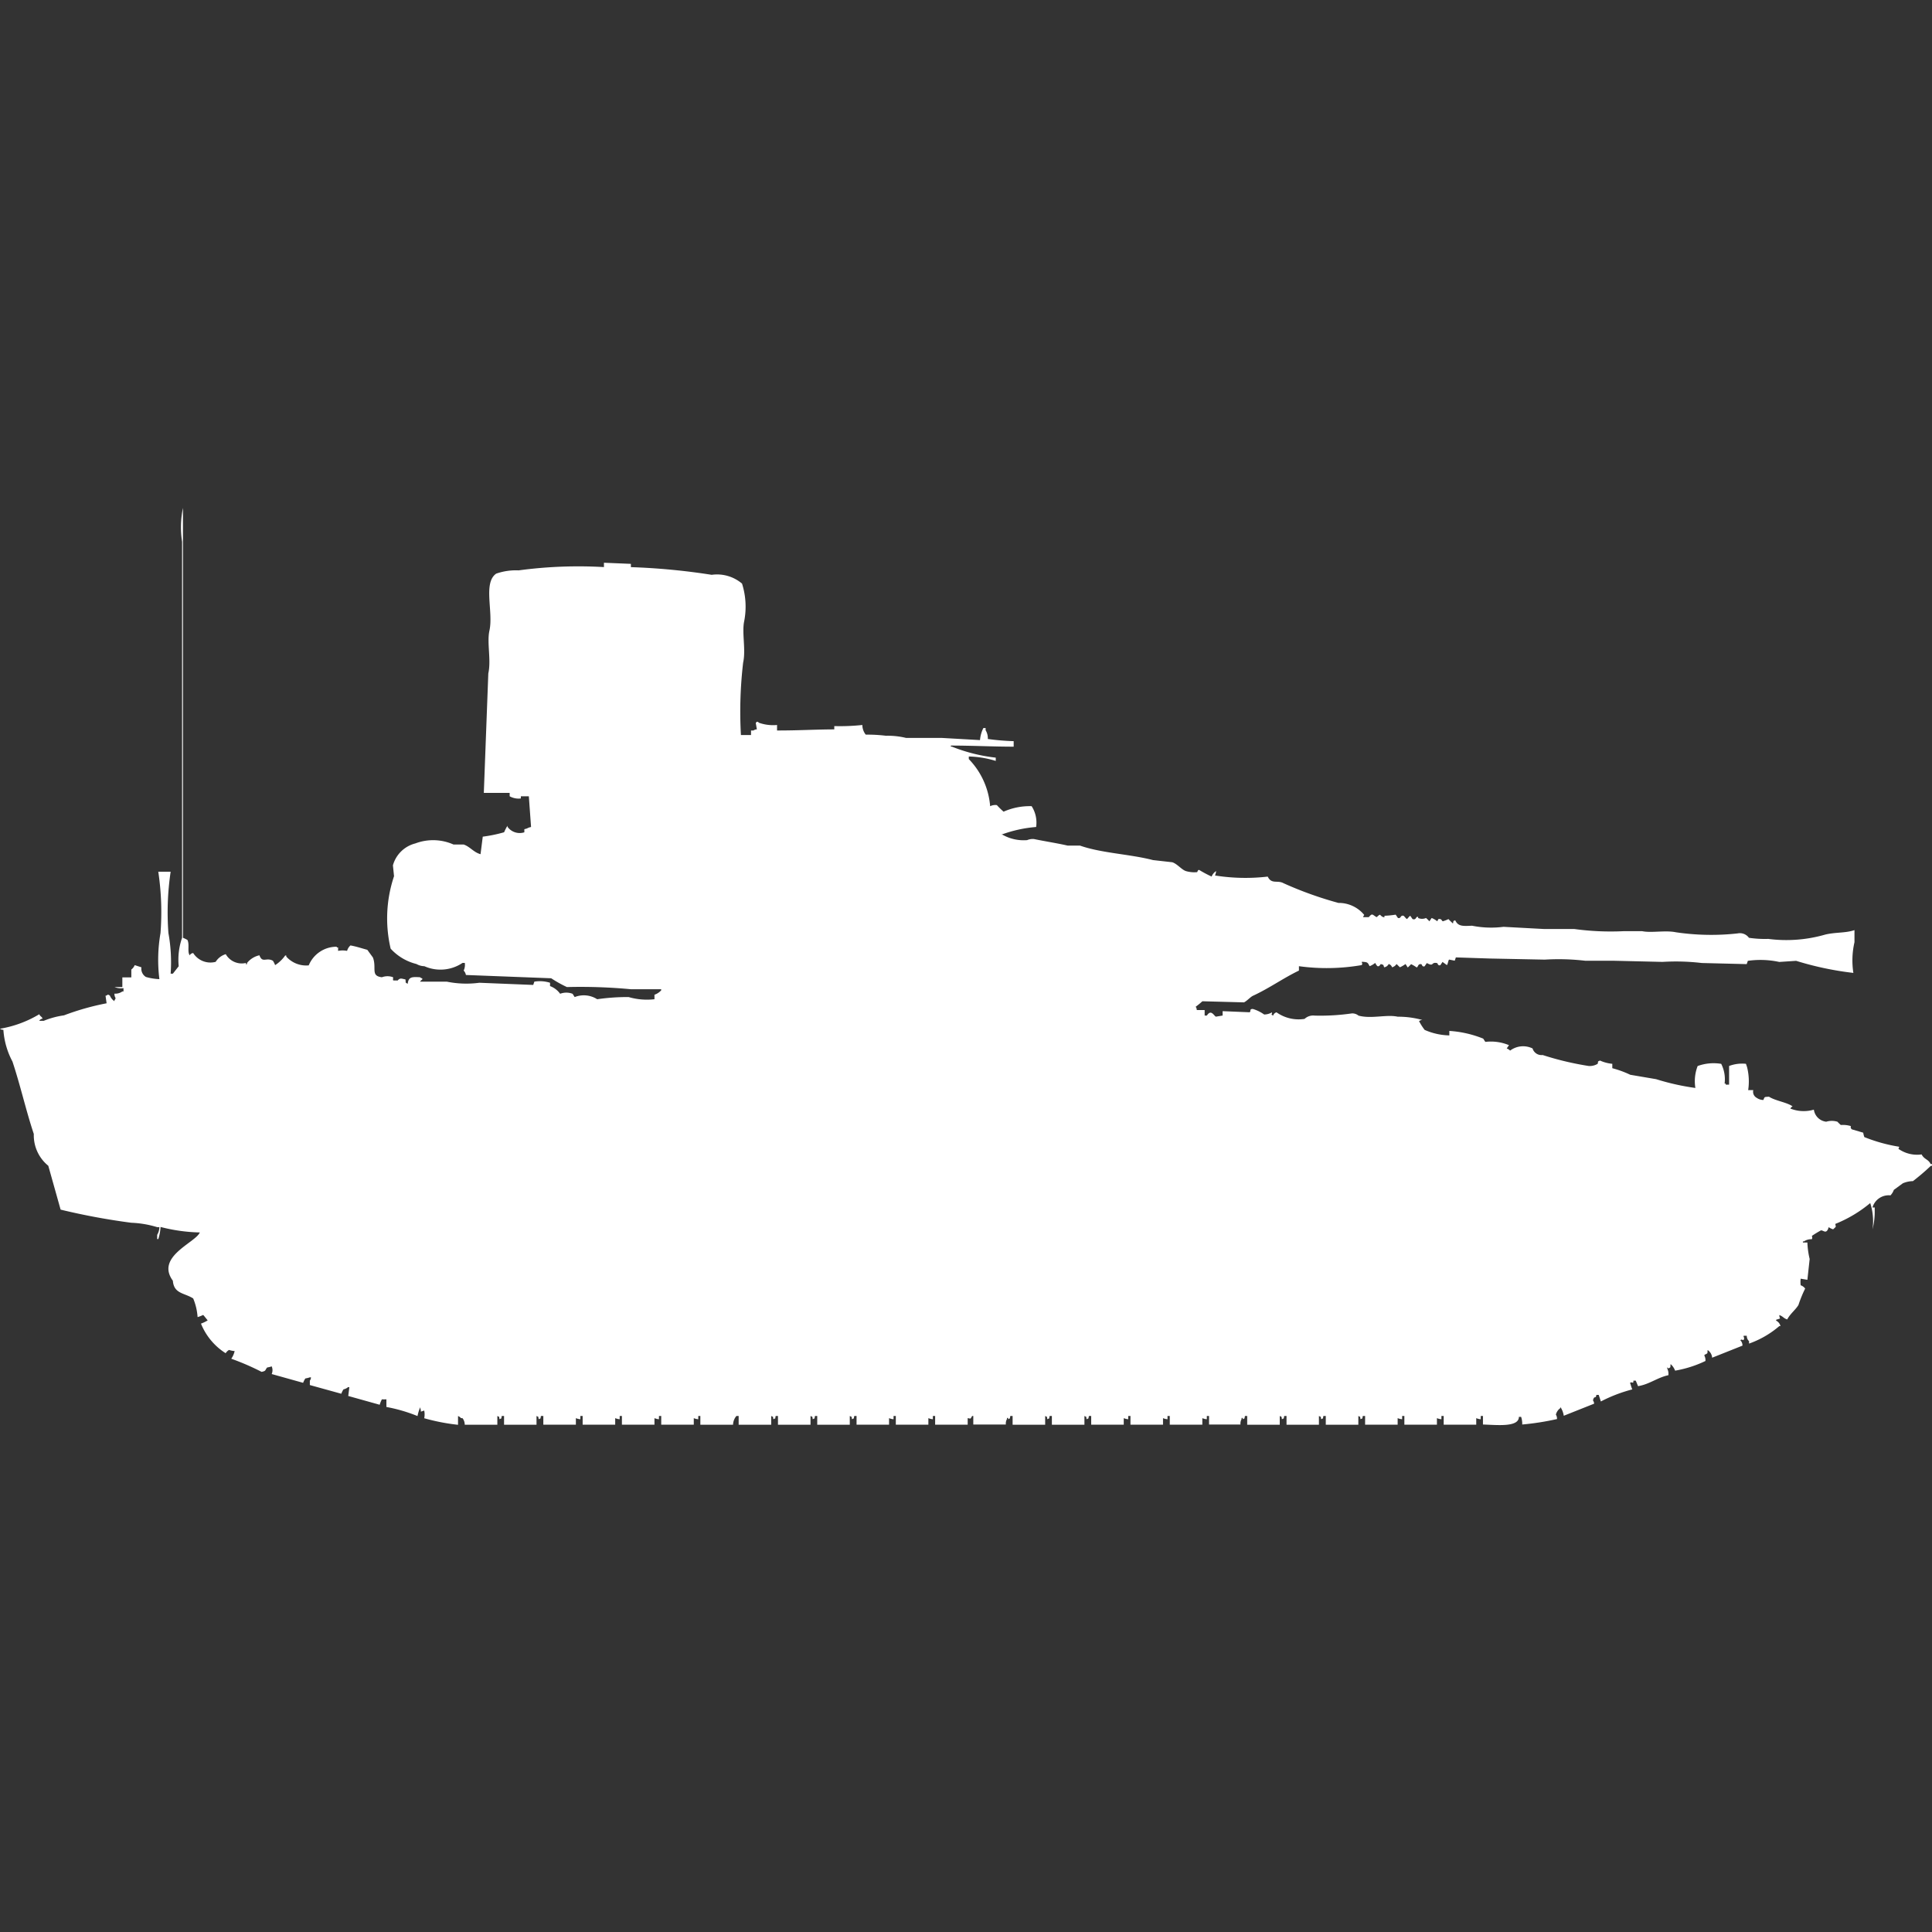 <svg xmlns="http://www.w3.org/2000/svg" width="40" height="40" viewBox="0 0 40 40">
  <rect x="0" y="0" width="40" height="40" fill="#333333" stroke="none"/>
  <defs>
    <style>
      .cls-1 {
        fill: #fff;
        fill-rule: evenodd;
      }
    </style>
  </defs>
  <path id="sw_lvkv_90c_ico" class="cls-1" d="M7,19.171a0.488,0.488,0,0,1,.186,0,0.231,0.231,0,0,1,.07-0.113c0.124,0.022.239,0.062,0.349,0.091l0.116,0.159c0.083,0.221-.056.38,0.186,0.409a0.327,0.327,0,0,1,.232,0c0,0.086-.023.062,0.093,0.068,0.053-.06.079-0.04,0.163-0.023,0.01,0.081-.011.057,0.046,0.091,0.017-.146.086-0.146,0.256-0.136a0.085,0.085,0,0,0,.046.023v0.023a0.141,0.141,0,0,0-.046.045H9.25a2.024,2.024,0,0,0,.674.023l1.116,0.045,0.023-.068a0.7,0.7,0,0,1,.325.023V19.9a0.445,0.445,0,0,1,.209.159,0.361,0.361,0,0,1,.256,0c0.016,0.017.03,0.051,0.046,0.068a0.513,0.513,0,0,1,.465.045,4.358,4.358,0,0,1,.651-0.045,1.357,1.357,0,0,0,.535.045V20.079a0.336,0.336,0,0,0,.139-0.091V19.965H13.062a11.141,11.141,0,0,0-1.325-.045,2.538,2.538,0,0,1-.325-0.182L9.646,19.67A0.175,0.175,0,0,0,9.6,19.579a0.281,0.281,0,0,0,.023-0.159H9.576a0.817,0.817,0,0,1-.79.068,0.338,0.338,0,0,1-.163-0.045,1.071,1.071,0,0,1-.535-0.318,2.744,2.744,0,0,1,.07-1.5L8.135,17.4A0.646,0.646,0,0,1,8.6,16.946a1.04,1.04,0,0,1,.79.023H9.6c0.13,0.043.208,0.163,0.349,0.2l0.046-.363a2.942,2.942,0,0,0,.442-0.091,1.043,1.043,0,0,1,.07-0.136v0.023a0.312,0.312,0,0,0,.349.114V16.651c0.082-.016.058-0.028,0.139-0.045l-0.046-.636H10.784v0.045a0.374,0.374,0,0,1-.232-0.045V15.9H10.017l0.093-2.474c0.062-.278-0.032-0.636.023-0.885,0.086-.389-0.136-0.987.139-1.18a1.239,1.239,0,0,1,.465-0.068,9.236,9.236,0,0,1,1.767-.068V11.135l0.558,0.023v0.068a13.7,13.7,0,0,1,1.673.159,0.8,0.8,0,0,1,.628.182,1.577,1.577,0,0,1,.046.772c-0.054.242,0.037,0.592-.023,0.863a8.709,8.709,0,0,0-.046,1.5h0.209V14.608H15.6a0.121,0.121,0,0,1,.07-0.023l-0.023-.136a0.065,0.065,0,0,0,.023-0.023,0.08,0.08,0,0,1,.046.023,0.883,0.883,0,0,0,.372.045v0.114c0.467,0,.757-0.021,1.185-0.023V14.517a4.351,4.351,0,0,0,.581-0.023,0.327,0.327,0,0,0,.07.2,3.17,3.17,0,0,1,.418.023,1.605,1.605,0,0,1,.418.045H19.5l0.79,0.045a0.67,0.67,0,0,1,.07-0.25h0.046v0.045a0.325,0.325,0,0,1,.046.182,4.961,4.961,0,0,0,.535.045v0.114c-0.431,0-.823-0.022-1.3-0.023v0.023H19.71a3.477,3.477,0,0,0,.906.227v0.068a2.072,2.072,0,0,0-.535-0.091H20.058V15.2a1.581,1.581,0,0,1,.442.976,0.235,0.235,0,0,1,.139-0.023,1.767,1.767,0,0,0,.139.136,1.336,1.336,0,0,1,.581-0.114,0.631,0.631,0,0,1,.093.431,2.68,2.68,0,0,0-.721.159h0.023a0.89,0.89,0,0,0,.511.113,0.308,0.308,0,0,1,.139-0.023c0.216,0.045.487,0.087,0.7,0.136h0.256c0.444,0.157,1.035.176,1.511,0.3l0.4,0.045c0.1,0.032.191,0.151,0.279,0.182a0.617,0.617,0,0,0,.232.023c0.014,0,.012-0.053.047-0.045a2.453,2.453,0,0,0,.256.136,0.244,0.244,0,0,1,.093-0.113,0.282,0.282,0,0,1-.023.091,4,4,0,0,0,1.092.023c0.079,0.165.2,0.068,0.325,0.136a7.624,7.624,0,0,0,1.139.409,0.681,0.681,0,0,1,.535.25,0.081,0.081,0,0,0-.023.045h0.116c0.076-.092.074-0.049,0.163,0,0.1-.088.045-0.039,0.139,0h0.023V18.444a1.9,1.9,0,0,0,.232-0.023l0.046,0.068c0.07,0.021.045-.062,0.116-0.045,0.009,0,.05.058,0.07,0.068,0.027-.019.038-0.048,0.07-0.068l0.047,0.068c0.07,0.024.068-.036,0.093-0.045h0.023V18.49a0.2,0.2,0,0,0,.163,0,0.8,0.8,0,0,1,.07.068l0.047-.068a0.438,0.438,0,0,1,.116.068l0.023-.045c0.074-.014.065,0.038,0.093,0.045a0.81,0.81,0,0,0,.116-0.045,1.241,1.241,0,0,0,.093.091c0.019-.074-0.011-0.035.046-0.068,0.06,0.129.152,0.123,0.349,0.114a2.014,2.014,0,0,0,.651.023l0.837,0.045h0.628a5.576,5.576,0,0,0,1.023.045H34c0.189,0.04.479-.023,0.7,0.023a4.983,4.983,0,0,0,1.278.023,0.231,0.231,0,0,1,.232.091,2.249,2.249,0,0,0,.4.023,2.911,2.911,0,0,0,1.185-.091c0.216-.05.416-0.028,0.6-0.091v0.25a1.686,1.686,0,0,0-.023.636,6.521,6.521,0,0,1-1.185-.25l-0.349.023a1.859,1.859,0,0,0-.651-0.023l-0.023.068-0.93-.023a4.6,4.6,0,0,0-.814-0.023L33.4,19.375H32.818a4.755,4.755,0,0,0-.837-0.023l-1.139-.023-0.7-.023-0.023.068-0.116-.023c-0.019.011-.027,0.1-0.047,0.114L29.866,19.4l-0.046.068c-0.059.013-.047-0.041-0.07-0.045-0.13-.025-0.052.083-0.209,0l-0.047.068c-0.058.014-.049-0.043-0.07-0.045-0.071-.009-0.057.052-0.093,0.068a0.743,0.743,0,0,0-.116-0.068s-0.055.06-.07,0.068L29.1,19.443a0.719,0.719,0,0,1-.116.068l-0.07-.068a0.159,0.159,0,0,1-.093.068,0.1,0.1,0,0,0-.07-0.068,0.126,0.126,0,0,1-.093.068c-0.026-.065,0-0.042-0.07-0.068-0.037.051-.038,0.048-0.07,0.045a0.262,0.262,0,0,1-.046-0.068,0.418,0.418,0,0,1-.116.068c-0.04-.078-0.041-0.087-0.163-0.091,0.009,0.052.021,0.025,0,.068a4.228,4.228,0,0,1-1.3.023v0.091c-0.329.158-.607,0.362-0.953,0.522-0.052.024-.133,0.116-0.186,0.136l-0.86-.023a1.588,1.588,0,0,1-.139.114,0.114,0.114,0,0,1,.023.068h0.163V20.51h0.046c0.087-.136.143,0,0.186,0.023l0.14-.023V20.419l0.558,0.023c0.037-.019-0.013-0.071.07-0.068a0.79,0.79,0,0,1,.232.114,0.328,0.328,0,0,0,.163-0.045c0,0.072-.039.03,0.023,0.068a0.1,0.1,0,0,1,.07-0.068,0.789,0.789,0,0,0,.581.136,0.259,0.259,0,0,1,.209-0.068,4.581,4.581,0,0,0,.767-0.045,0.2,0.2,0,0,1,.14.045c0.265,0.073.581-.029,0.813,0.023a1.859,1.859,0,0,1,.511.068,0.113,0.113,0,0,0-.07.023,1.19,1.19,0,0,0,.116.182,1.335,1.335,0,0,0,.511.114V20.828a2.262,2.262,0,0,1,.7.159c0.016,0.018.03,0.051,0.047,0.068a0.976,0.976,0,0,1,.488.068l-0.047.068a0.184,0.184,0,0,1,.07.045,0.447,0.447,0,0,1,.465-0.045,0.193,0.193,0,0,0,.209.136,6.2,6.2,0,0,0,.953.227,0.316,0.316,0,0,0,.186-0.045c0.019-.074-0.011-0.035.047-0.068a0.8,0.8,0,0,0,.256.068V21.6a2.12,2.12,0,0,1,.372.136l0.535,0.091a4.975,4.975,0,0,0,.813.182,0.869,0.869,0,0,1,.047-0.454,0.962,0.962,0,0,1,.488-0.045,0.708,0.708,0,0,1,.07.409h0.023V21.94h0.07V21.554a0.766,0.766,0,0,1,.349-0.045l0.023,0.068a1.211,1.211,0,0,1,.023.477H36.3a0.141,0.141,0,0,0,.07.159,0.246,0.246,0,0,0,.139.045c0.029-.074.02-0.06,0.116-0.068,0.129,0.085.373,0.116,0.488,0.2a0.139,0.139,0,0,0-.047.045,0.745,0.745,0,0,0,.488.023,0.291,0.291,0,0,0,.256.25,0.4,0.4,0,0,1,.232,0,0.907,0.907,0,0,0,.07.068,0.559,0.559,0,0,1,.209.023,0.055,0.055,0,0,0,.023.068l0.232,0.068a0.51,0.51,0,0,0,.023.091,3.353,3.353,0,0,0,.721.2c-0.009.066-.038,0.028,0.023,0.068a0.672,0.672,0,0,0,.442.091c0.053,0.105.144,0.1,0.186,0.2H40V23.62H39.977a4.5,4.5,0,0,1-.372.318,0.553,0.553,0,0,0-.209.045l-0.186.136a0.32,0.32,0,0,1-.07.114,0.349,0.349,0,0,0-.372.25h0.046v0.068a1.469,1.469,0,0,1-.046.386,1.21,1.21,0,0,0-.047-0.545,2.683,2.683,0,0,1-.721.431c0,0.066.022,0.032,0,.068-0.017.02-.029,0.026-0.046,0.045a0.316,0.316,0,0,1-.093-0.045c-0.047.166-.115,0.053-0.163,0.068a2.171,2.171,0,0,0-.186.114,0.075,0.075,0,0,1,0,.068,0.263,0.263,0,0,0-.163.045H37.327v0.023H37.42a1.727,1.727,0,0,0,.047.341l-0.047.431-0.139-.023a0.539,0.539,0,0,0,0,.136,0.2,0.2,0,0,1,.093.068,2.583,2.583,0,0,0-.139.34c-0.059.1-.172,0.182-0.233,0.3-0.08-.027-0.083-0.063-0.163-0.091,0,0.089.052,0.059-.046,0.091-0.015.006-.011-0.007-0.023,0.023a0.172,0.172,0,0,1,.093.114H36.839a1.971,1.971,0,0,1-.627.363V27.252a0.152,0.152,0,0,1-.047-0.113H36.1v0.023c0.02,0.043.011,0.017,0,.068-0.053-.009-0.025-0.021-0.07,0a0.151,0.151,0,0,1,.046.114l-0.628.25a0.207,0.207,0,0,0-.093-0.159c-0.01.081,0.011,0.057-.046,0.091-0.015.006-.011-0.007-0.023,0.023a0.193,0.193,0,0,1,.023.113,2.39,2.39,0,0,1-.628.2,0.327,0.327,0,0,0-.093-0.136c-0.01.081,0.011,0.057-.046,0.091a0.066,0.066,0,0,0-.023-0.023V27.82a0.242,0.242,0,0,1,.023.136c-0.227.048-.391,0.188-0.628,0.227l-0.047-.114H33.818c0,0.082-.022.012-0.07,0.045,0.01,0.021.023,0.084,0.047,0.136a3.078,3.078,0,0,0-.651.25L33.1,28.364H33.051c-0.011.093-.044,0-0.07,0.114a0.114,0.114,0,0,1,.023.068l-0.628.25a0.432,0.432,0,0,0-.07-0.182v0.023a0.23,0.23,0,0,0-.093.136,0.15,0.15,0,0,1,.023.091,5.493,5.493,0,0,1-.72.113,0.449,0.449,0,0,0-.023-0.159H31.447c0,0.22-.449.168-0.744,0.159V28.8H30.657v0.068a0.3,0.3,0,0,1-.093-0.023v0.136H29.89V28.8H29.843v0.068a0.3,0.3,0,0,1-.093-0.023v0.136H29.076V28.8H29.03v0.068a0.3,0.3,0,0,1-.093-0.023v0.136H28.263V28.8H28.216c-0.019.074,0.011,0.035-.047,0.068-0.019-.074.011-0.035-0.046-0.068v0.182H27.449V28.8H27.4c-0.019.074,0.011,0.035-.046,0.068-0.019-.074.011-0.035-0.047-0.068v0.182H26.636V28.8H26.589c-0.019.074,0.011,0.035-.047,0.068-0.019-.074.011-0.035-0.046-0.068v0.182H25.822V28.8H25.776c-0.019.074,0.011,0.035-.047,0.068V28.841H25.706v0.023a0.193,0.193,0,0,0-.023.113H25.032V28.8H24.986v0.068a0.3,0.3,0,0,1-.093-0.023v0.136H24.219V28.8H24.172v0.068a0.3,0.3,0,0,1-.093-0.023v0.136H23.405V28.8H23.359v0.068a0.3,0.3,0,0,1-.093-0.023v0.136H22.592V28.8H22.545c-0.019.074,0.011,0.035-.047,0.068-0.019-.074.011-0.035-0.046-0.068v0.182H21.778V28.8H21.732c-0.019.074,0.011,0.035-.047,0.068-0.019-.074.011-0.035-0.046-0.068v0.182H20.965V28.8H20.918c-0.019.074,0.011,0.035-.046,0.068V28.841H20.848v0.023a0.194,0.194,0,0,0-.023.113H20.151V28.8H20.128c-0.043.069-.019,0.056-0.093,0.045v0.136H19.361V28.8H19.314v0.068a0.3,0.3,0,0,1-.093-0.023v0.136H18.547V28.8H18.5v0.068a0.3,0.3,0,0,1-.093-0.023v0.136H17.734V28.8H17.687c-0.019.074,0.011,0.035-.047,0.068-0.019-.074.011-0.035-0.046-0.068v0.182H16.92V28.8H16.874c-0.019.074,0.011,0.035-.046,0.068-0.019-.074.011-0.035-0.047-0.068v0.182H16.107V28.8H16.06c-0.019.074,0.011,0.035-.047,0.068-0.019-.074.011-0.035-0.046-0.068v0.182H15.293V28.8H15.247a0.29,0.29,0,0,0-.07.182H14.5V28.8H14.457v0.068a0.3,0.3,0,0,1-.093-0.023v0.136H13.69V28.8H13.643v0.068a0.3,0.3,0,0,1-.093-0.023v0.136H12.876V28.8H12.83v0.068a0.3,0.3,0,0,1-.093-0.023v0.136H12.063V28.8H12.016v0.068a0.3,0.3,0,0,1-.093-0.023v0.136H11.249V28.8H11.2c-0.019.074,0.011,0.035-.046,0.068-0.019-.074.011-0.035-0.046-0.068v0.182H10.436V28.8H10.389c-0.019.074,0.011,0.035-.046,0.068-0.019-.074.011-0.035-0.046-0.068v0.182H9.622a0.222,0.222,0,0,0-.046-0.136c-0.057,0-.02-0.012-0.093-0.045v0.182a4.232,4.232,0,0,1-.7-0.136,0.394,0.394,0,0,0,0-.159l-0.07.023a0.144,0.144,0,0,0-.023-0.091v0.023a1.006,1.006,0,0,0-.046.159A3.276,3.276,0,0,0,8,28.614V28.455a0.532,0.532,0,0,1-.093,0,0.641,0.641,0,0,0-.046.113l-0.651-.182,0.023-.182H7.205a0.206,0.206,0,0,1-.093.045,0.439,0.439,0,0,0-.046.091L6.415,28.16V28.069A0.114,0.114,0,0,0,6.438,28H6.415a0.469,0.469,0,0,1-.093.023,0.44,0.44,0,0,0-.046.091l-0.651-.182a0.2,0.2,0,0,0,0-.159,0.47,0.47,0,0,1-.093.023c-0.051.058-.016,0.07-0.116,0.091a5.166,5.166,0,0,0-.628-0.272,0.442,0.442,0,0,0,.07-0.159,0.426,0.426,0,0,1-.116-0.023,0.2,0.2,0,0,0-.07.068,1.3,1.3,0,0,1-.511-0.613A0.711,0.711,0,0,0,4.3,26.821c-0.03-.035-0.061-0.078-0.093-0.113a0.68,0.68,0,0,1-.116.045A1.229,1.229,0,0,0,4,26.367C3.818,26.25,3.6,26.273,3.579,26c-0.367-.5.473-0.789,0.558-1H4.114a3.54,3.54,0,0,1-.79-0.113,1,1,0,0,1-.046.25H3.254V25.05A0.329,0.329,0,0,0,3.3,24.891H3.254A2.083,2.083,0,0,0,2.719,24.8a13.844,13.844,0,0,1-1.464-.272L1,23.62a0.811,0.811,0,0,1-.3-0.658c-0.161-.48-0.274-0.994-0.442-1.5A1.627,1.627,0,0,1,.07,20.805,0.114,0.114,0,0,1,0,20.783a2.335,2.335,0,0,0,.813-0.3c0.028,0.056.041,0.035,0.07,0.091a0.088,0.088,0,0,0-.07.045H0.906a1.708,1.708,0,0,1,.418-0.113,5.32,5.32,0,0,1,.883-0.25L2.185,20.1a0.081,0.081,0,0,0,.046-0.023,0.08,0.08,0,0,1,.046.023,0.245,0.245,0,0,0,.093.113V20.192a0.082,0.082,0,0,0,.023-0.045,0.151,0.151,0,0,1-.023-0.091,0.246,0.246,0,0,0,.163-0.045H2.557V19.943a0.37,0.37,0,0,1-.186-0.023H2.533v-0.2H2.719V19.557a0.216,0.216,0,0,0,.07-0.091l0.139,0.045a0.2,0.2,0,0,0,.093.2,1.185,1.185,0,0,0,.279.045,3.219,3.219,0,0,1,.023-0.953,5.635,5.635,0,0,0-.046-1.271H3.533a5.733,5.733,0,0,0-.046,1.271,3.358,3.358,0,0,1,.046.84H3.579L3.7,19.489a1.387,1.387,0,0,1,.07-0.59V10.7A1.944,1.944,0,0,1,3.788,10v8.9a0.68,0.68,0,0,1,.093.045c0.047,0.1-.007.235,0.046,0.318A0.09,0.09,0,0,1,4,19.216a0.422,0.422,0,0,0,.465.182,0.372,0.372,0,0,1,.209-0.159,0.381,0.381,0,0,0,.418.182v0.023c0.023,0.022.023-.022,0.023-0.023a0.453,0.453,0,0,1,.256-0.159c0.063,0.171.139,0.036,0.279,0.113a0.442,0.442,0,0,1,.046.091,0.748,0.748,0,0,0,.209-0.2H5.927v0.023a0.552,0.552,0,0,0,.465.182,0.623,0.623,0,0,1,.581-0.386V19.1H7v0.068Z" transform="translate(0 0.516)"/>
</svg>
